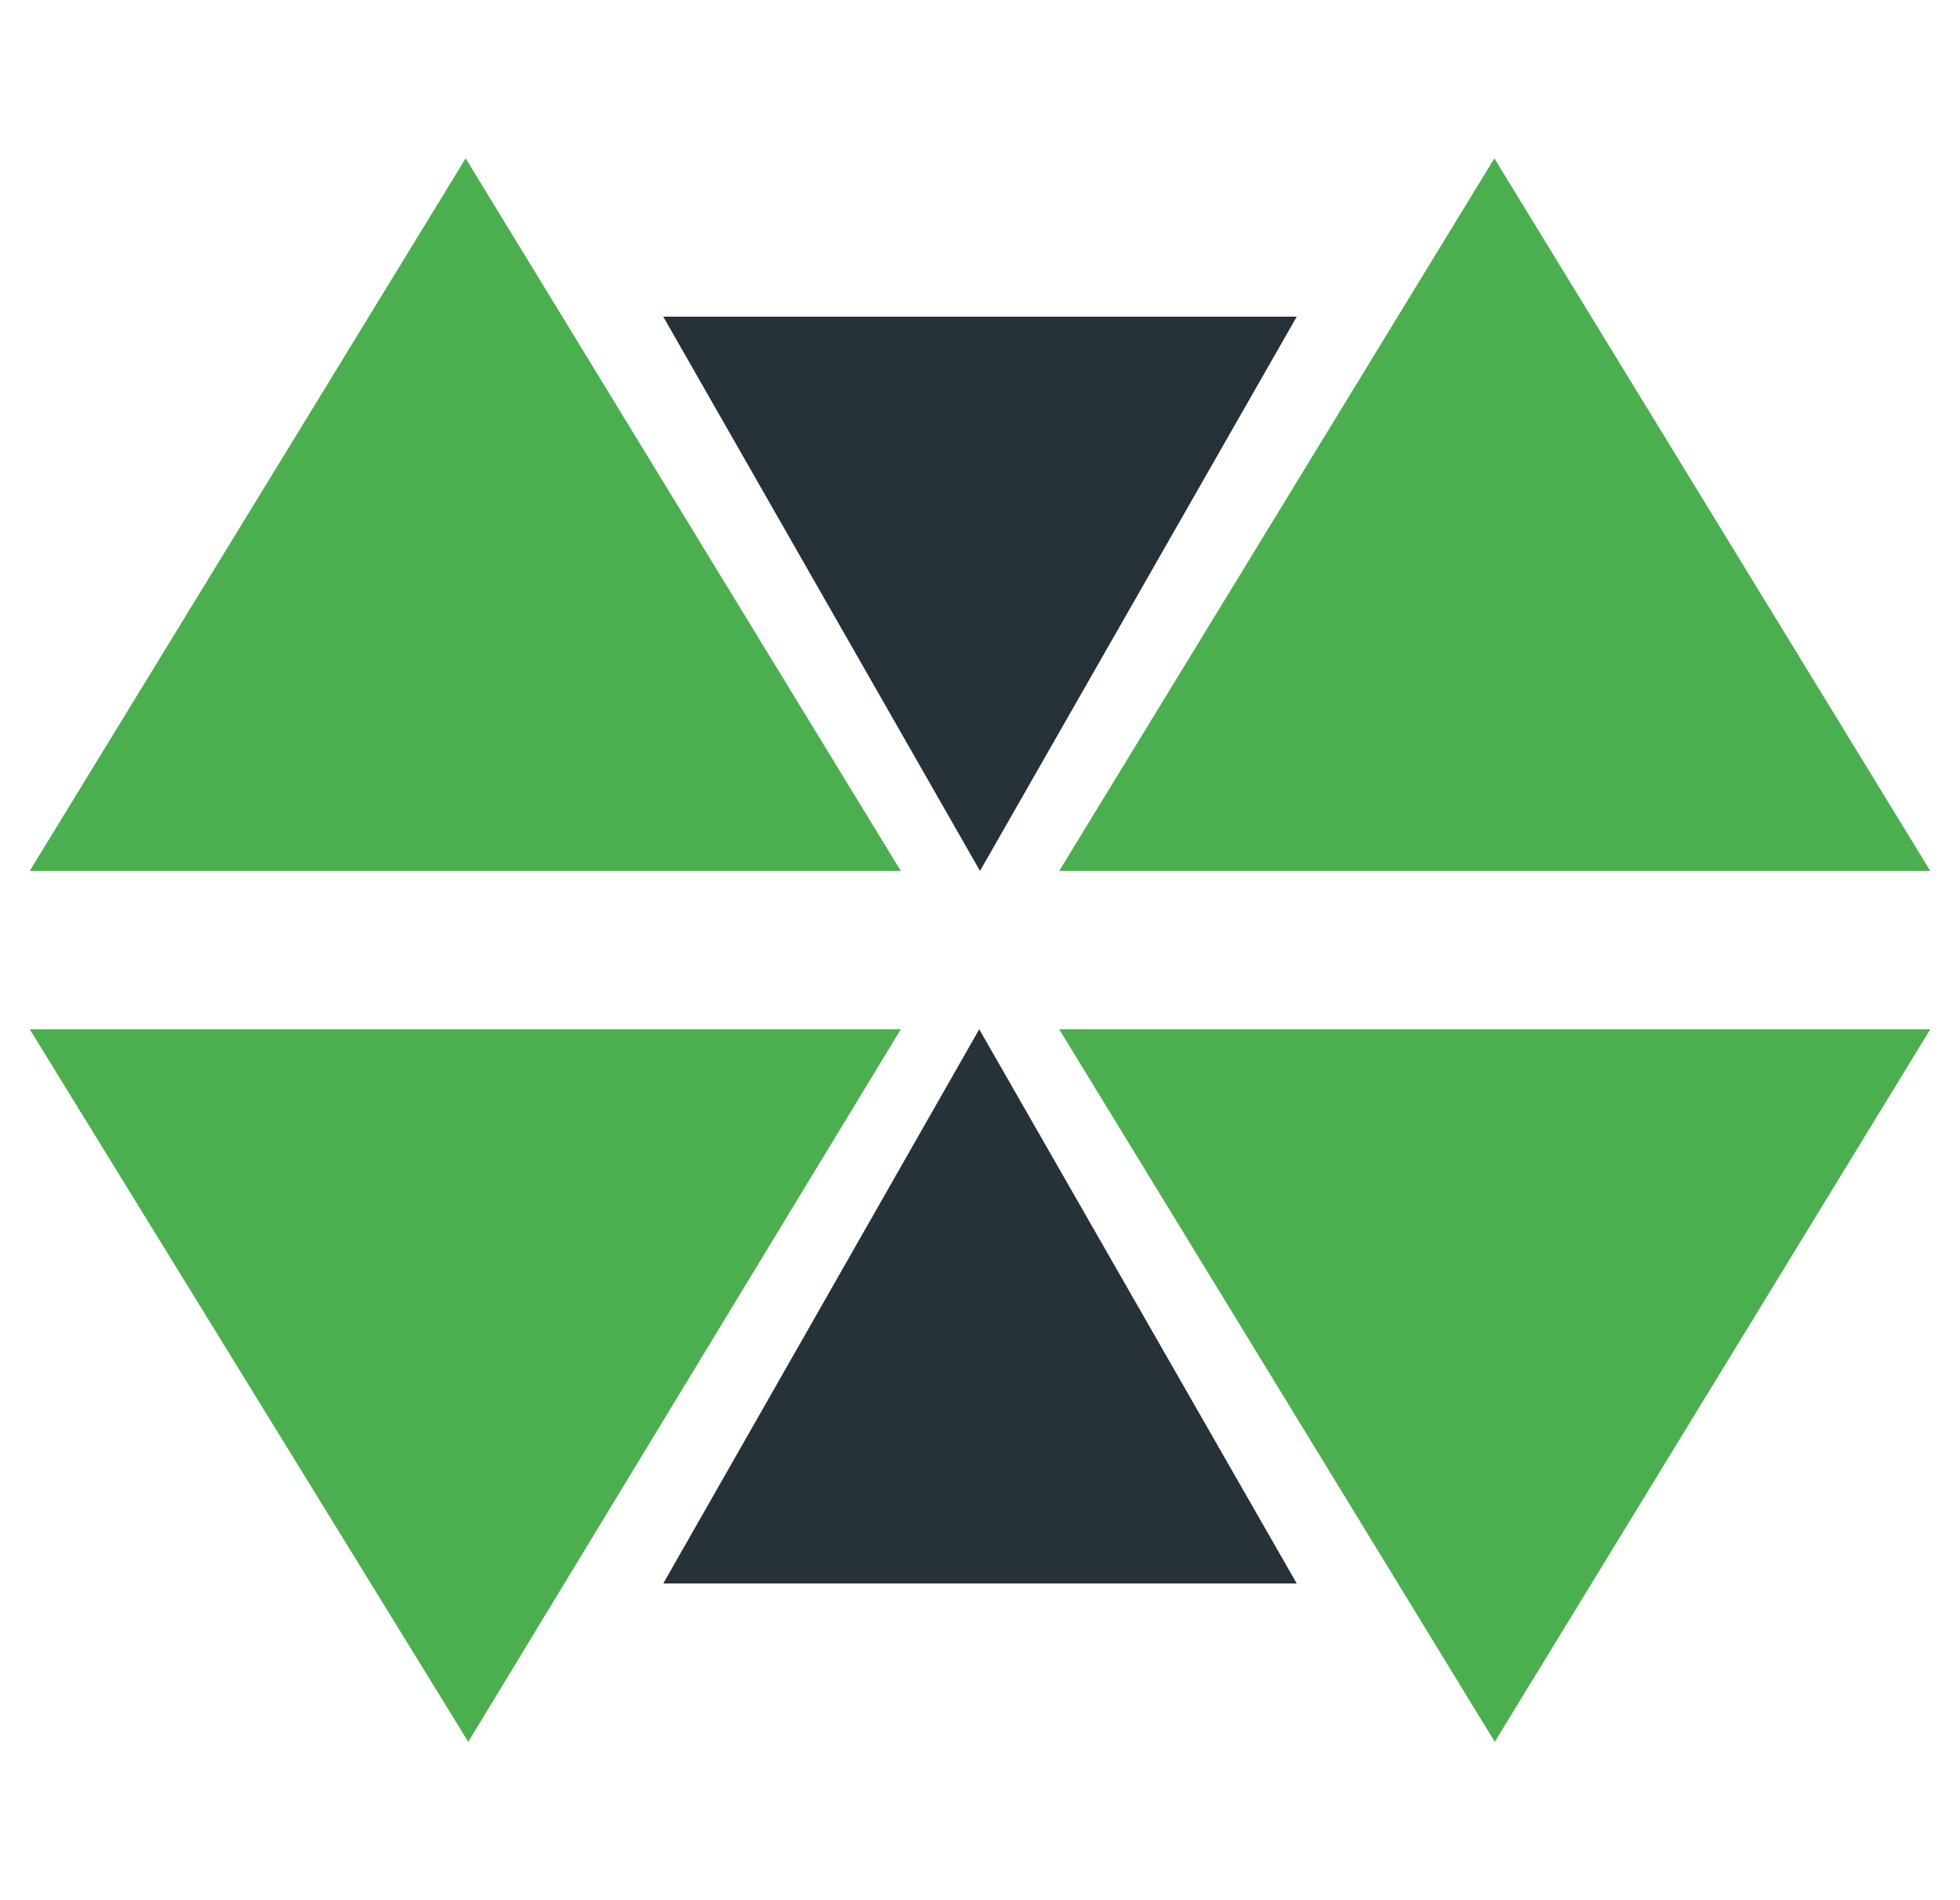 <svg width="33" height="32" viewBox="0 0 33 32" fill="none" xmlns="http://www.w3.org/2000/svg">
    <path d="M11.167 5.333L16.5 14.667L21.833 5.333H11.167Z" fill="#263238" />
    <path d="M7.84 2.667L15.167 14.667H0.5L7.84 2.667Z" fill="#4CAF4F" />
    <path d="M16.487 17.333L21.833 26.667H11.167L16.487 17.333Z" fill="#263238" />
    <path d="M17.833 17.333L25.167 29.333L32.5 17.333H17.833Z" fill="#4CAF4F" />
    <path d="M25.16 2.667L17.833 14.667H32.5L25.16 2.667Z" fill="#4CAF4F" />
    <path d="M15.167 17.333L7.884 29.333L0.5 17.333H15.167Z" fill="#4CAF4F" />
</svg>